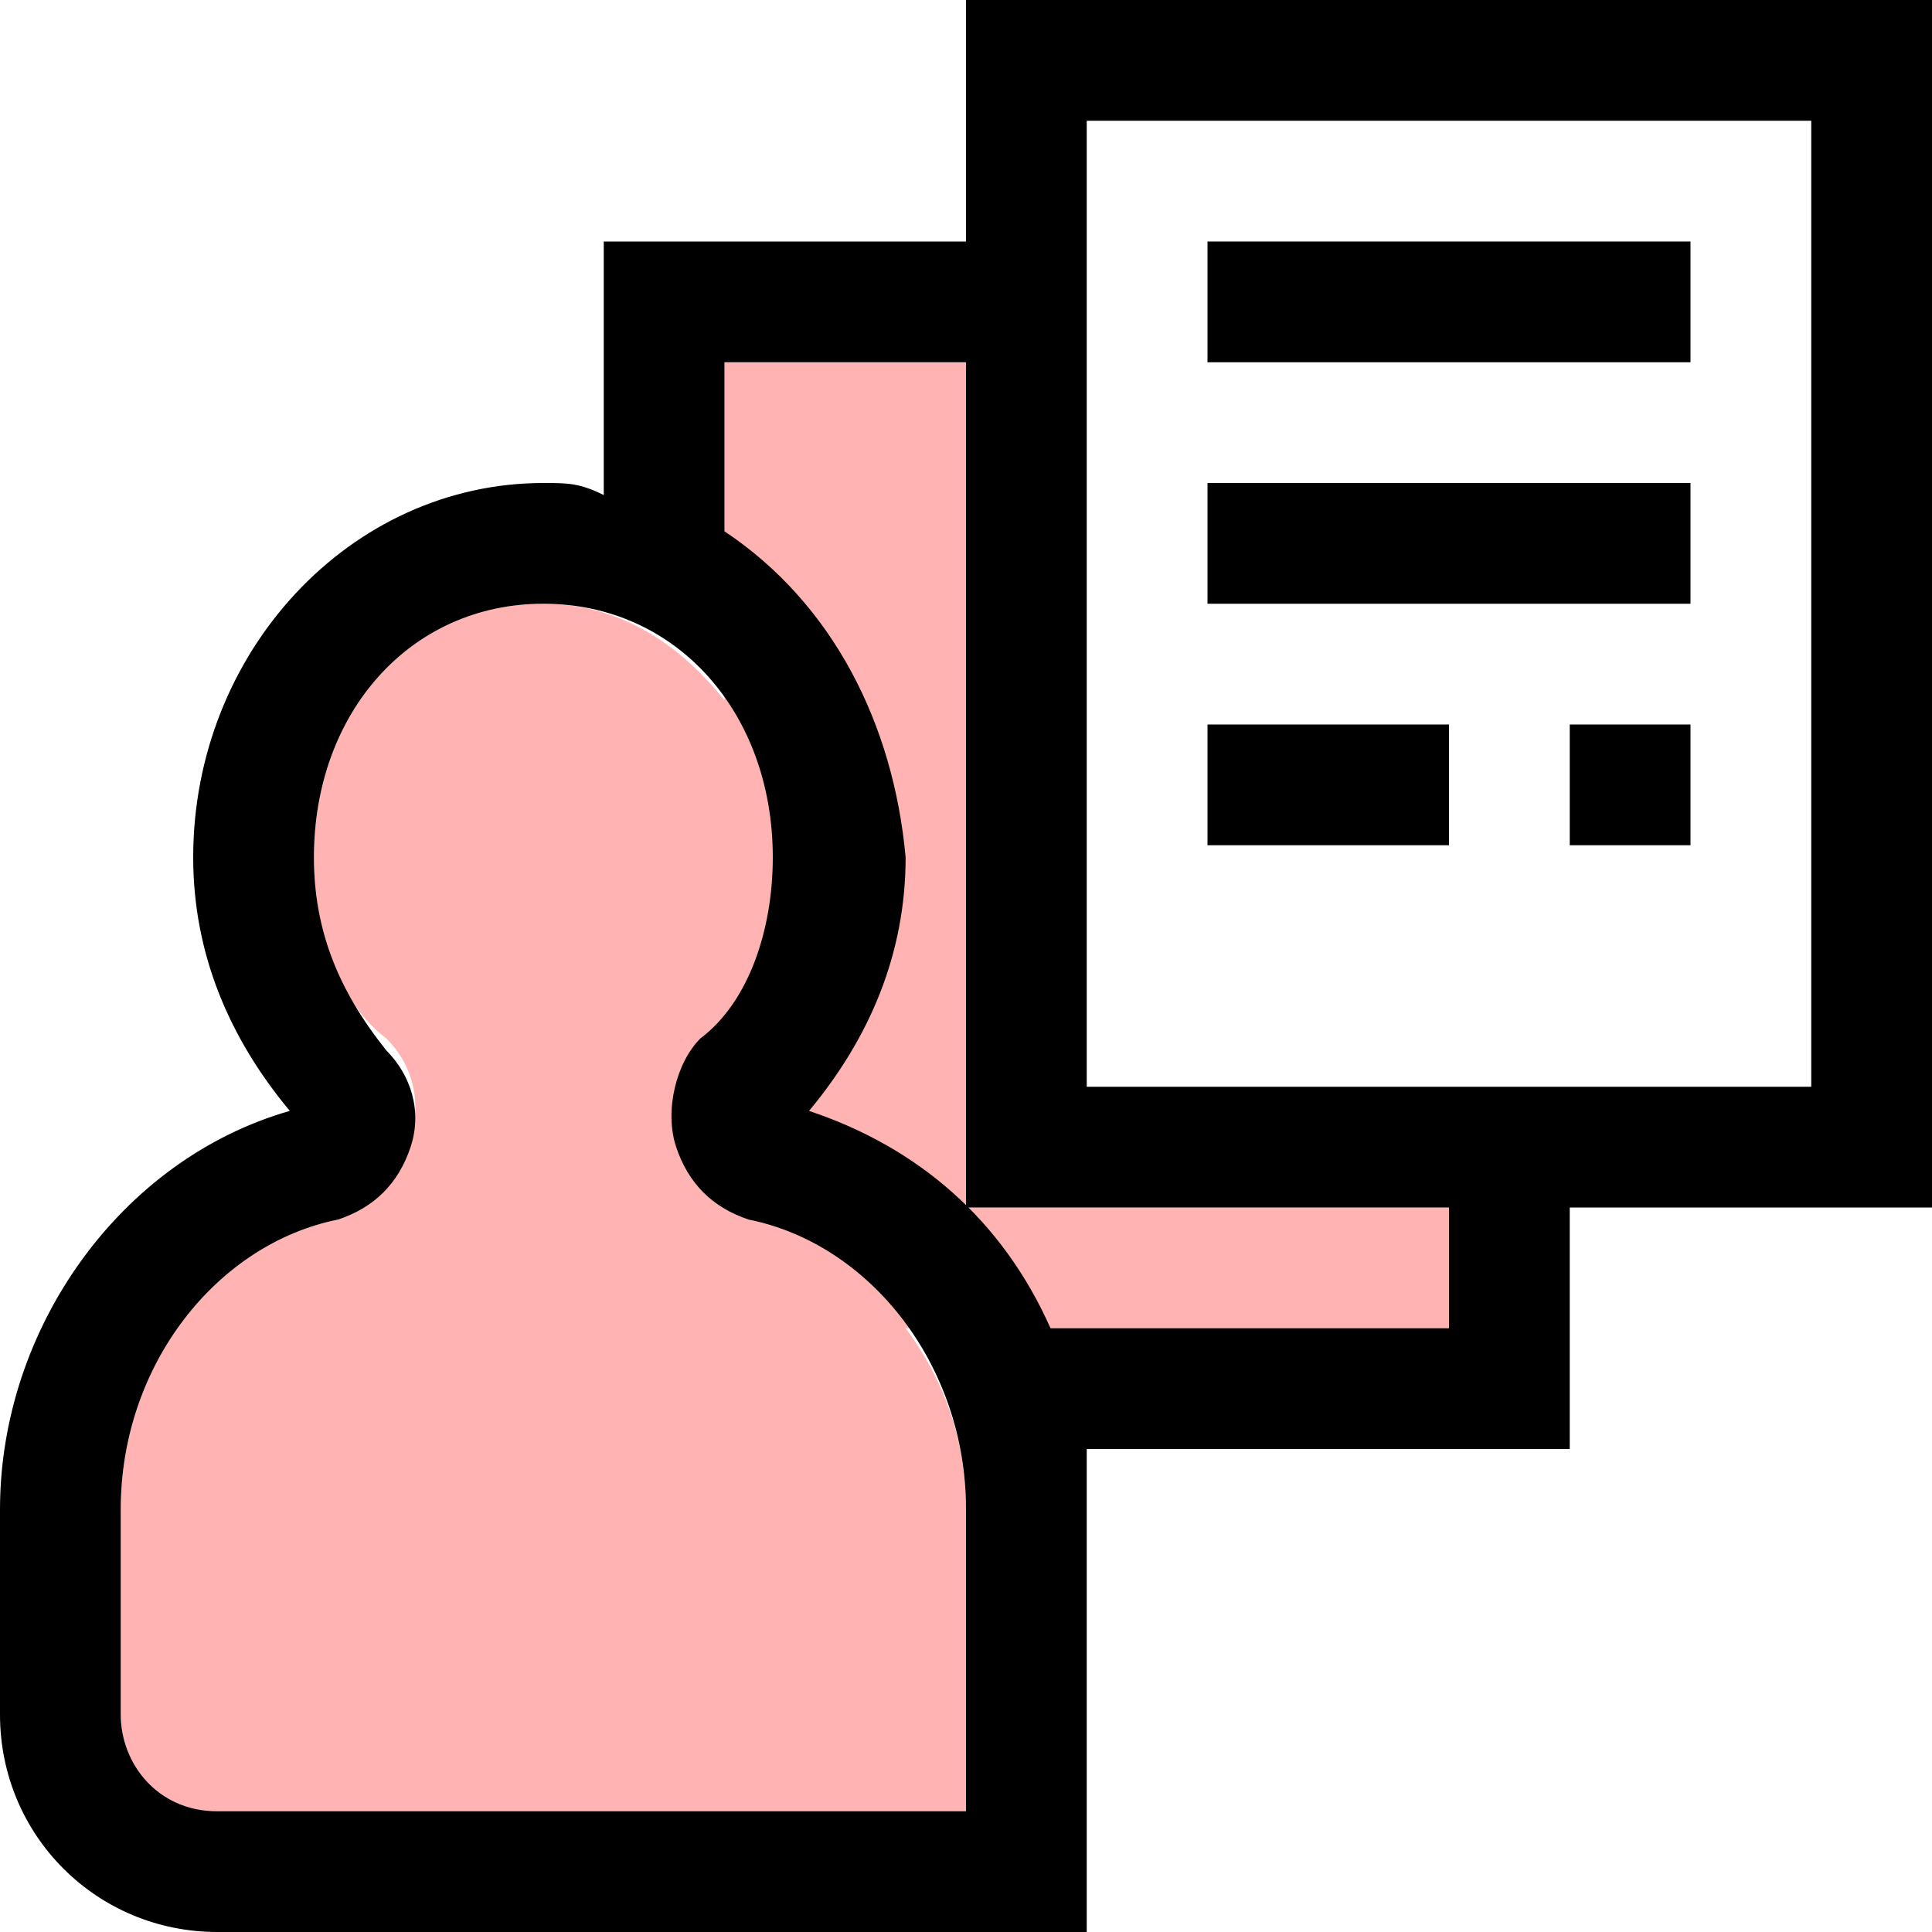 <svg width="16" height="16" viewBox="0 0 16 16" fill="none" xmlns="http://www.w3.org/2000/svg">
<g clip-path="url(#clip0_7_1338)">
<path d="M8 10V3H6V5.8C5.6 5.3 5.1 5 4.5 5C3.4 5 2.6 5.9 2.6 7.1C2.6 7.7 2.8 8.3 3.2 8.6C3.4 8.8 3.5 9.1 3.4 9.4C3.3 9.8 3.1 10 2.8 10.1C1.8 10.3 1 11.3 1 12.5V14.2C1 14.6 1.3 15 1.8 15H8V12.5C8 11.9 7.8 11.4 7.5 11H12V10H8Z" fill="#FF0000" fill-opacity="0.3"/>
<path d="M8 0V2H5V4.1C4.8 4 4.7 4 4.5 4C2.9 4 1.6 5.4 1.6 7.1C1.6 7.9 1.9 8.6 2.4 9.2C1 9.6 0 11 0 12.5V14.2C0 15.2 0.8 16 1.8 16H9V12.5C9 12.3 9 12.2 9 12H13V10H16V0H8ZM8 15H1.8C1.3 15 1 14.6 1 14.2V12.5C1 11.3 1.8 10.3 2.8 10.1C3.1 10 3.3 9.8 3.4 9.5C3.5 9.2 3.4 8.9 3.2 8.7C2.8 8.2 2.6 7.7 2.6 7.1C2.6 5.9 3.4 5 4.5 5C5.6 5 6.4 5.9 6.4 7.1C6.4 7.7 6.2 8.3 5.8 8.6C5.6 8.8 5.5 9.2 5.6 9.5C5.7 9.8 5.9 10 6.2 10.1C7.2 10.3 8 11.3 8 12.5V15ZM12 11H8.7C8.3 10.1 7.6 9.5 6.7 9.2C7.2 8.6 7.5 7.9 7.5 7.1C7.4 6 6.9 5 6 4.4V3H8V10H12V11ZM15 9H9V1H15V9Z" fill="black"/>
<path d="M14 2H10V3H14V2Z" fill="black"/>
<path d="M14 4H10V5H14V4Z" fill="black"/>
<path d="M12 6H10V7H12V6Z" fill="black"/>
<path d="M14 6H13V7H14V6Z" fill="black"/>
</g>
<defs>
<clipPath id="clip0_7_1338">
<rect width="16" height="16" fill="white"/>
</clipPath>
</defs>
</svg>
